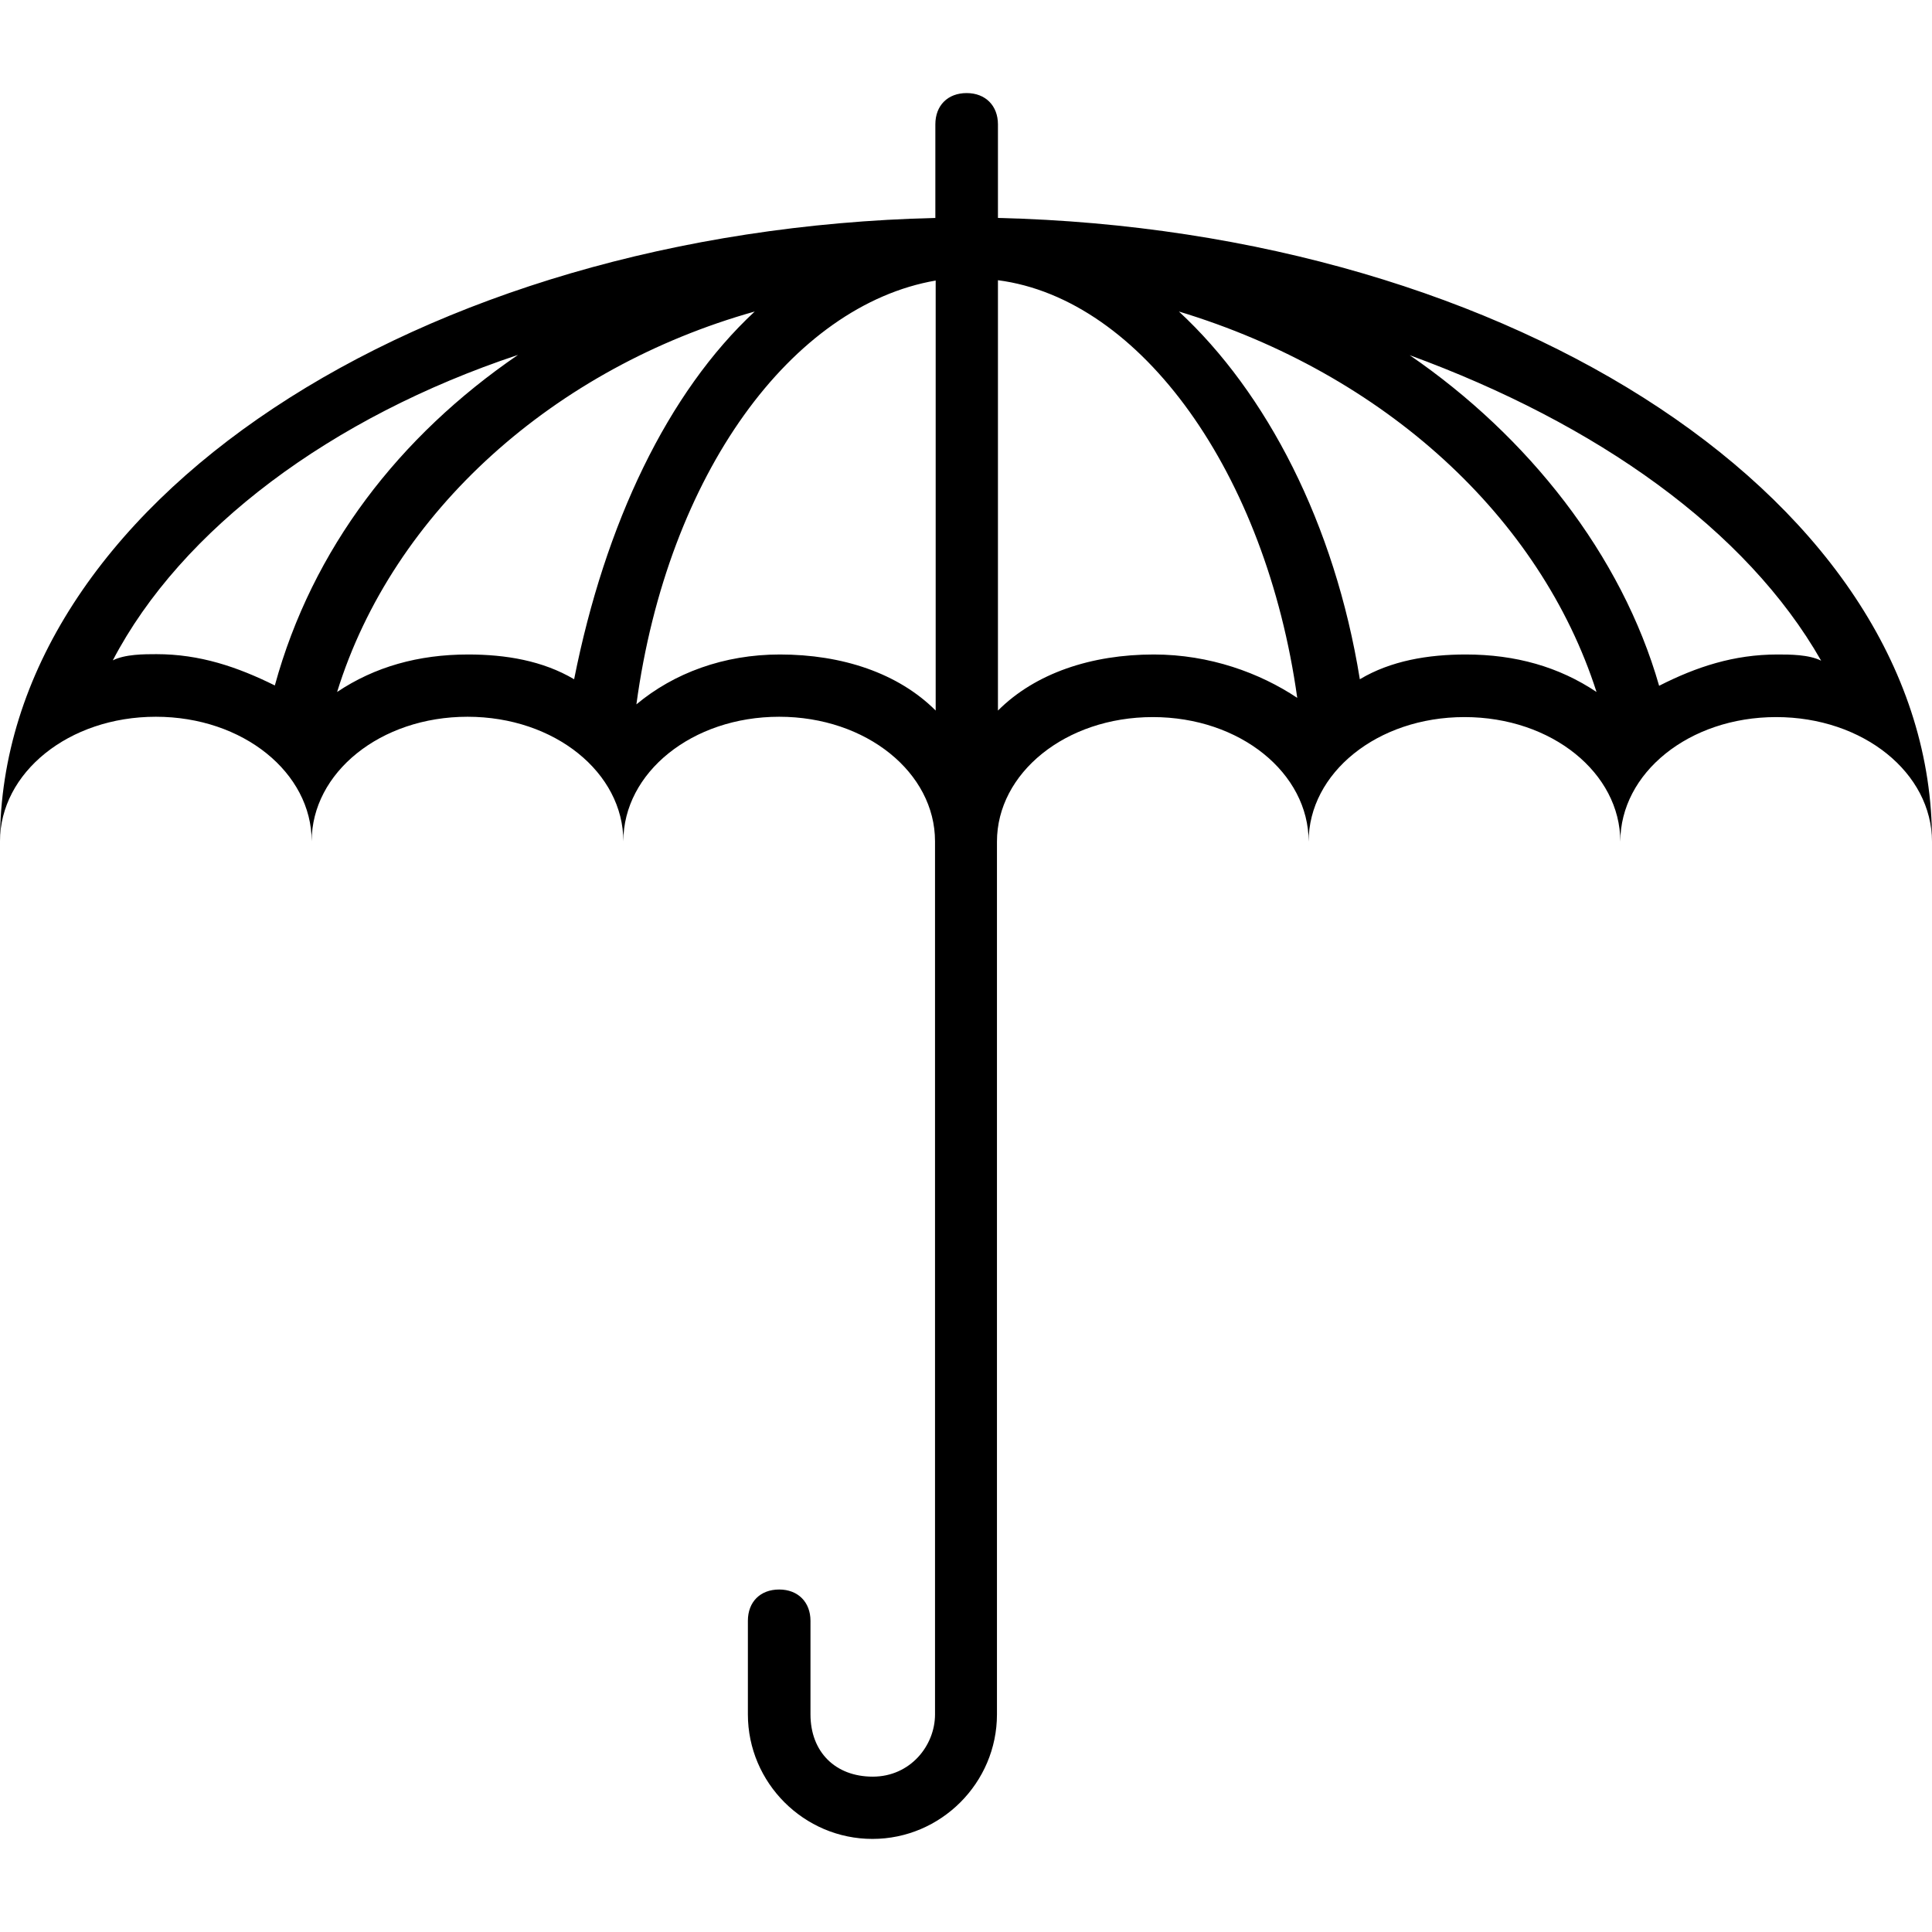 <?xml version="1.0" encoding="iso-8859-1"?>
<!-- Generator: Adobe Illustrator 16.0.0, SVG Export Plug-In . SVG Version: 6.00 Build 0)  -->
<!DOCTYPE svg PUBLIC "-//W3C//DTD SVG 1.1//EN" "http://www.w3.org/Graphics/SVG/1.1/DTD/svg11.dtd">
<svg version="1.1" id="Capa_1" xmlns="http://www.w3.org/2000/svg" xmlns:xlink="http://www.w3.org/1999/xlink" x="0px" y="0px"
	 width="592.601px" height="592.601px" viewBox="0 0 592.601 592.601" style="enable-background:new 0 0 592.601 592.601;"
	 xml:space="preserve">
<g>
	<path d="M306.1,66.85v-28.7c0-5.7-3.8-9.6-9.6-9.6s-9.6,3.8-9.6,9.6v28.7C128.2,70.65,0,154.85,0,258.05c0-21,21-38.2,47.8-38.2
		c26.8,0,47.8,17.2,47.8,38.2c0-21,21-38.2,47.8-38.2c26.8,0,47.8,17.2,47.8,38.2c0-21,21-38.2,47.8-38.2s47.8,17.2,47.8,38.2v212.3
		v55.5c0,9.6-7.6,19.1-19.1,19.1s-19.1-7.6-19.1-19.1v-17.2v-11.5c0-5.7-3.8-9.6-9.6-9.6s-9.6,3.8-9.6,9.6v13.4v15.3
		c0,21,17.2,38.2,38.2,38.2c21,0,38.2-17.2,38.2-38.2v-28.7v-239c0-21,21-38.2,47.8-38.2c26.801,0,47.801,17.2,47.801,38.2
		c0-21,21-38.2,47.8-38.2s47.8,17.2,47.8,38.2c0-21,21-38.2,47.8-38.2s47.8,17.2,47.8,38.2C593,154.85,464.9,70.65,306.1,66.85z
		 M84.3,210.25c-11.5-5.7-23-9.6-36.3-9.6c-3.8,0-9.6,0-13.4,1.9c21-40.2,66.9-74.6,124.3-93.7
		C122.5,133.75,95.8,168.25,84.3,210.25z M176.1,208.35c-9.6-5.7-21-7.6-32.5-7.6c-15.3,0-28.7,3.8-40.2,11.5
		c17.2-55.5,66.9-99.5,128.1-116.7C204.8,120.35,185.6,160.55,176.1,208.35z M287,217.95c-11.5-11.5-28.7-17.2-47.8-17.2
		c-17.2,0-32.5,5.7-44,15.3c9.6-70.8,47.8-122.4,91.8-130V217.95z M353.9,200.75c-19.101,0-36.301,5.7-47.801,17.2v-132
		c44,5.7,82.2,59.3,91.801,128.1C386.5,206.45,371.1,200.75,353.9,200.75z M449.6,200.75c-11.5,0-23,1.9-32.5,7.6
		c-7.699-47.8-28.699-88-55.5-112.8c63.101,19.1,110.9,63.1,128.101,116.7C478.2,204.55,464.9,200.75,449.6,200.75z M545.2,200.75
		c-13.4,0-24.9,3.8-36.3,9.6c-11.5-40.2-40.2-76.5-76.5-101.4c57.399,21,103.3,53.5,126.199,93.7
		C554.8,200.75,549,200.75,545.2,200.75z"/>
</g>
<g>
</g>
<g>
</g>
<g>
</g>
<g>
</g>
<g>
</g>
<g>
</g>
<g>
</g>
<g>
</g>
<g>
</g>
<g>
</g>
<g>
</g>
<g>
</g>
<g>
</g>
<g>
</g>
<g>
</g>
</svg>
